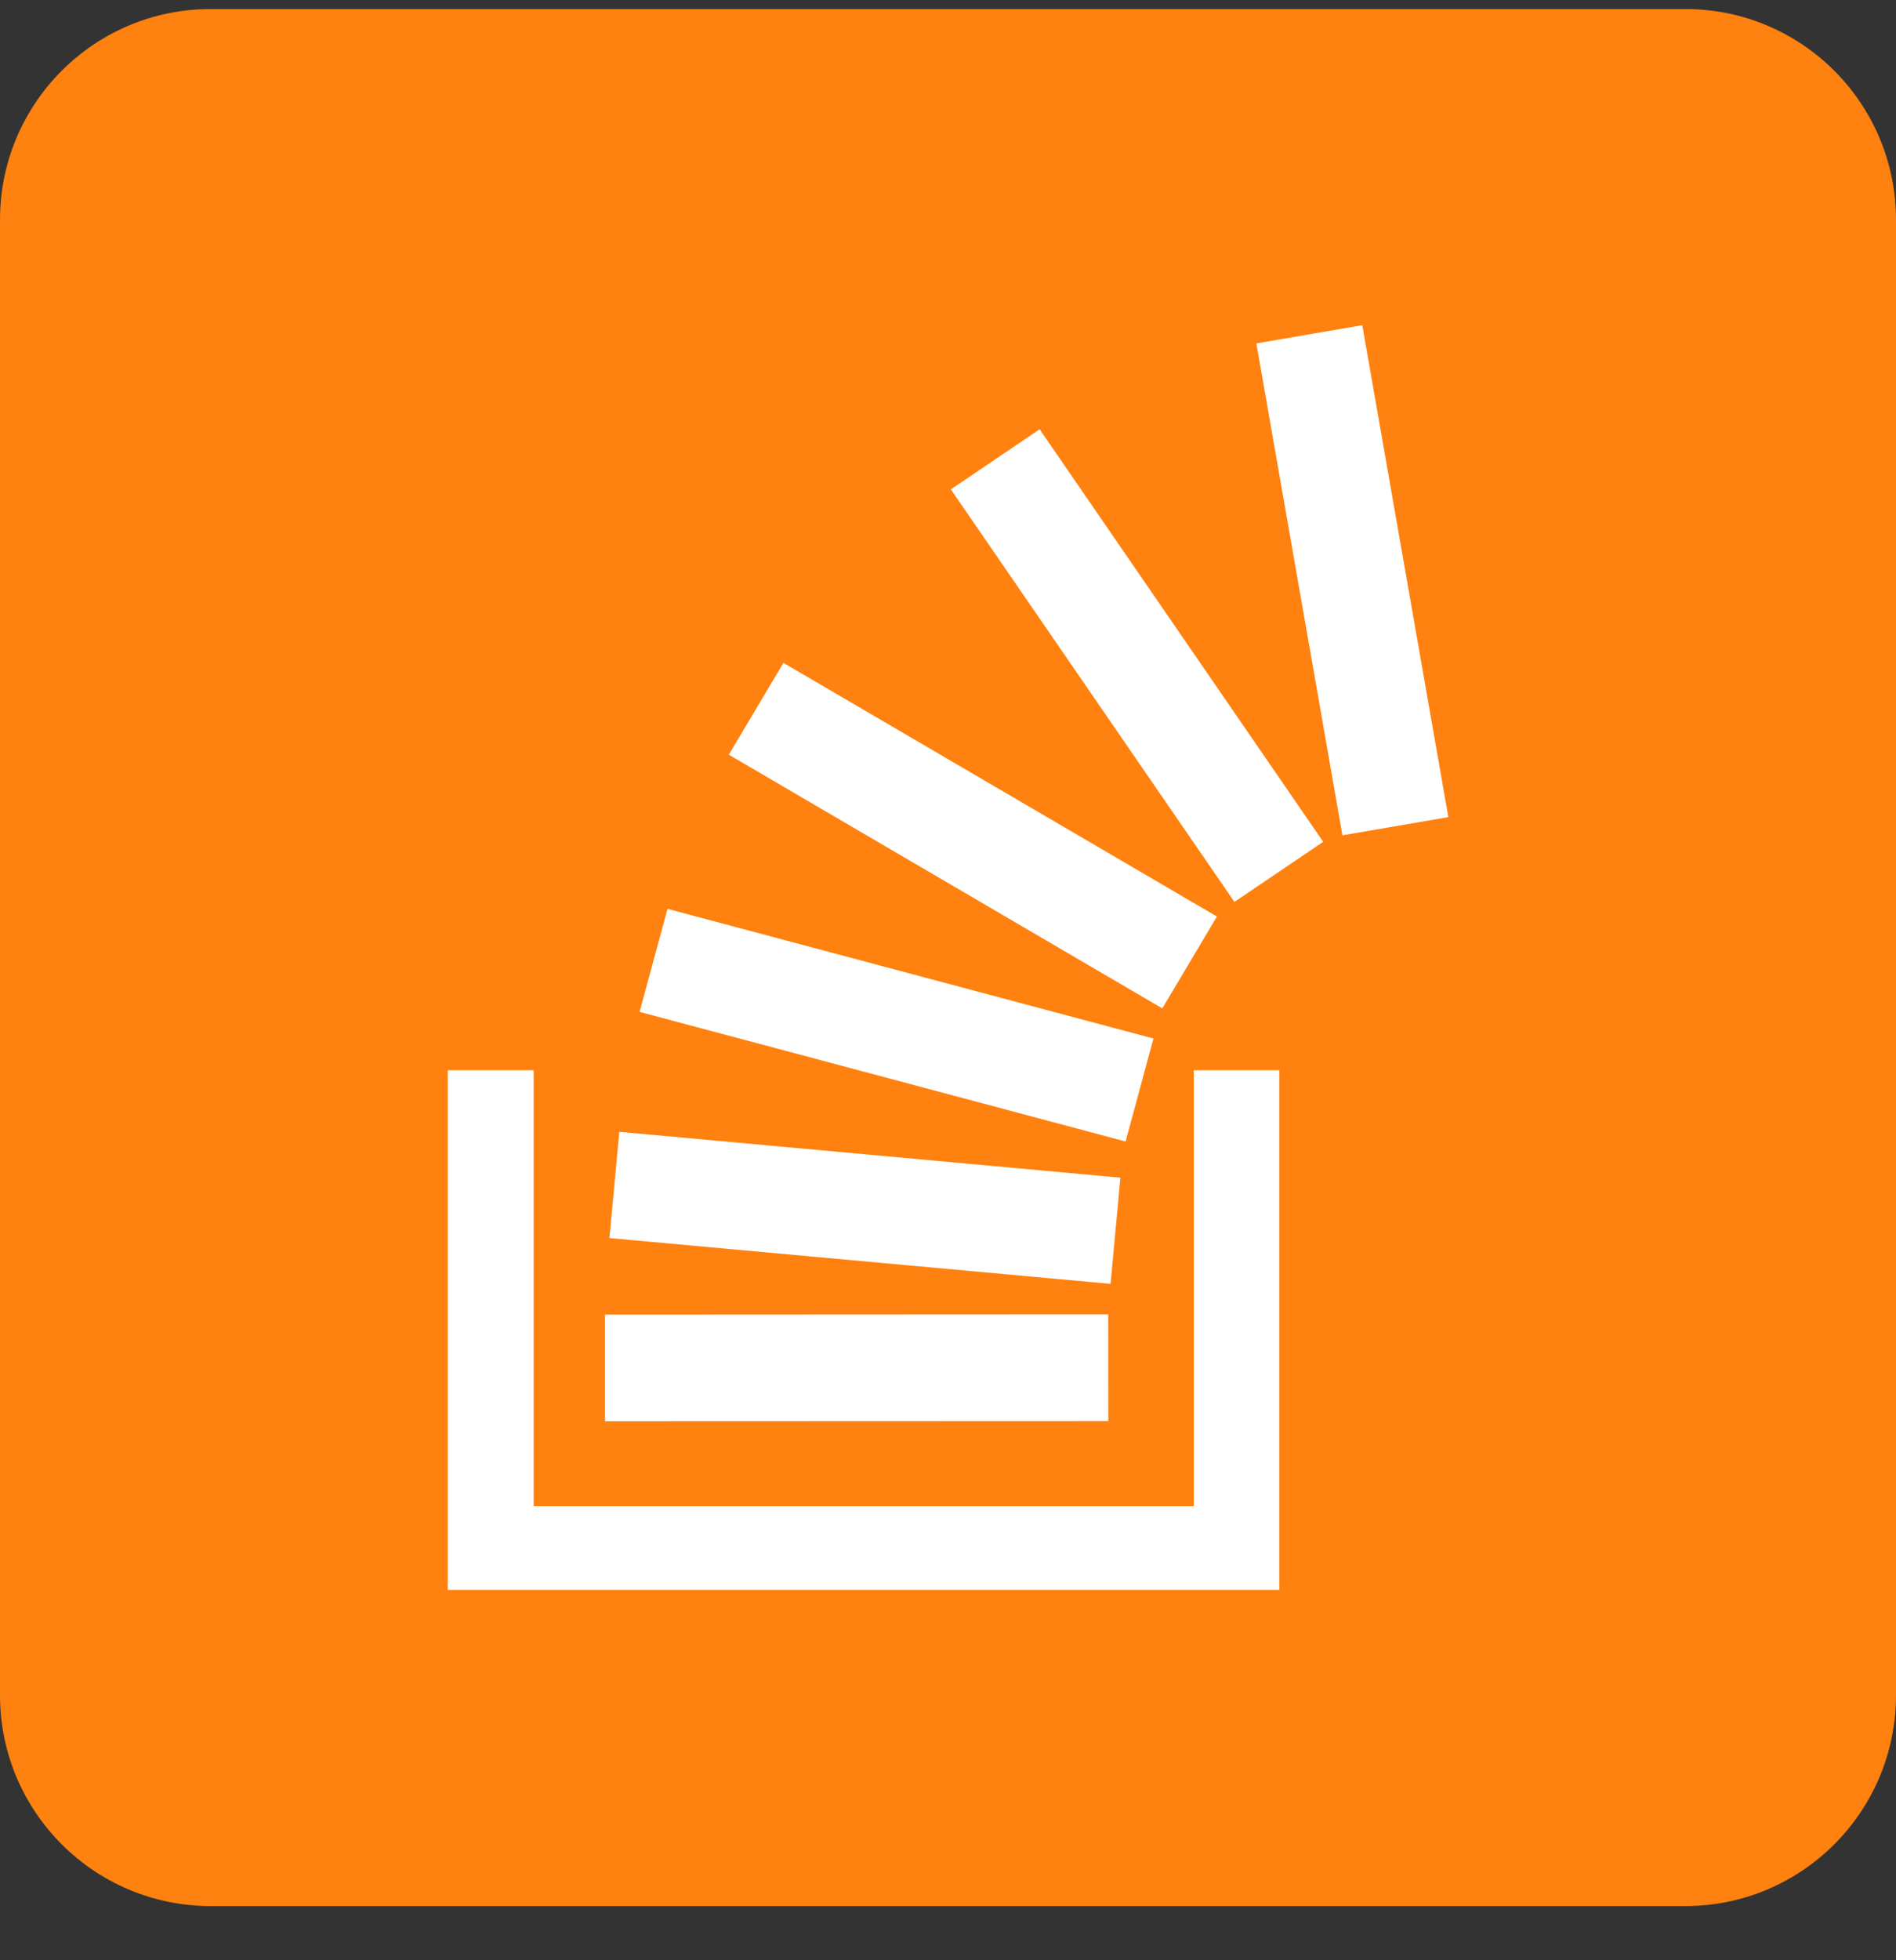<svg width="30" height="31" viewBox="0 0 30 31" fill="none" xmlns="http://www.w3.org/2000/svg">
<rect x="0" y="0" width="30" height="31" fill="#333333" stroke="none"/>
<path fill-rule="evenodd" clip-rule="evenodd" d="M3.333 30.143H26.667C28.508 30.143 30 28.65 30 26.809V3.476C30 1.635 28.508 0.143 26.667 0.143H3.333C1.492 0.143 0 1.635 0 3.476V26.809C0 28.65 1.492 30.143 3.333 30.143Z" fill="#FF810F"/>
<path fill-rule="evenodd" clip-rule="evenodd" d="M17.537 22.473L9.573 22.476L9.573 20.79L17.535 20.786L17.537 22.473ZM22.917 12.922L21.555 5.143L19.879 5.431L21.241 13.21L22.917 12.922ZM17.728 18.624L9.799 17.899L9.643 19.579L17.572 20.303L17.728 18.624ZM18.251 16.423L10.562 14.373L10.12 16.002L17.81 18.052L18.251 16.423ZM19.255 14.494L12.396 10.483L11.532 11.935L18.391 15.947L19.255 14.494ZM20.937 13.313L19.532 14.263L15.045 7.739L16.45 6.789L20.937 13.313ZM18.889 16.925H20.242V25.143H7.084V16.925H8.444V23.819H18.889V16.925Z" fill="white"/>
</svg>
